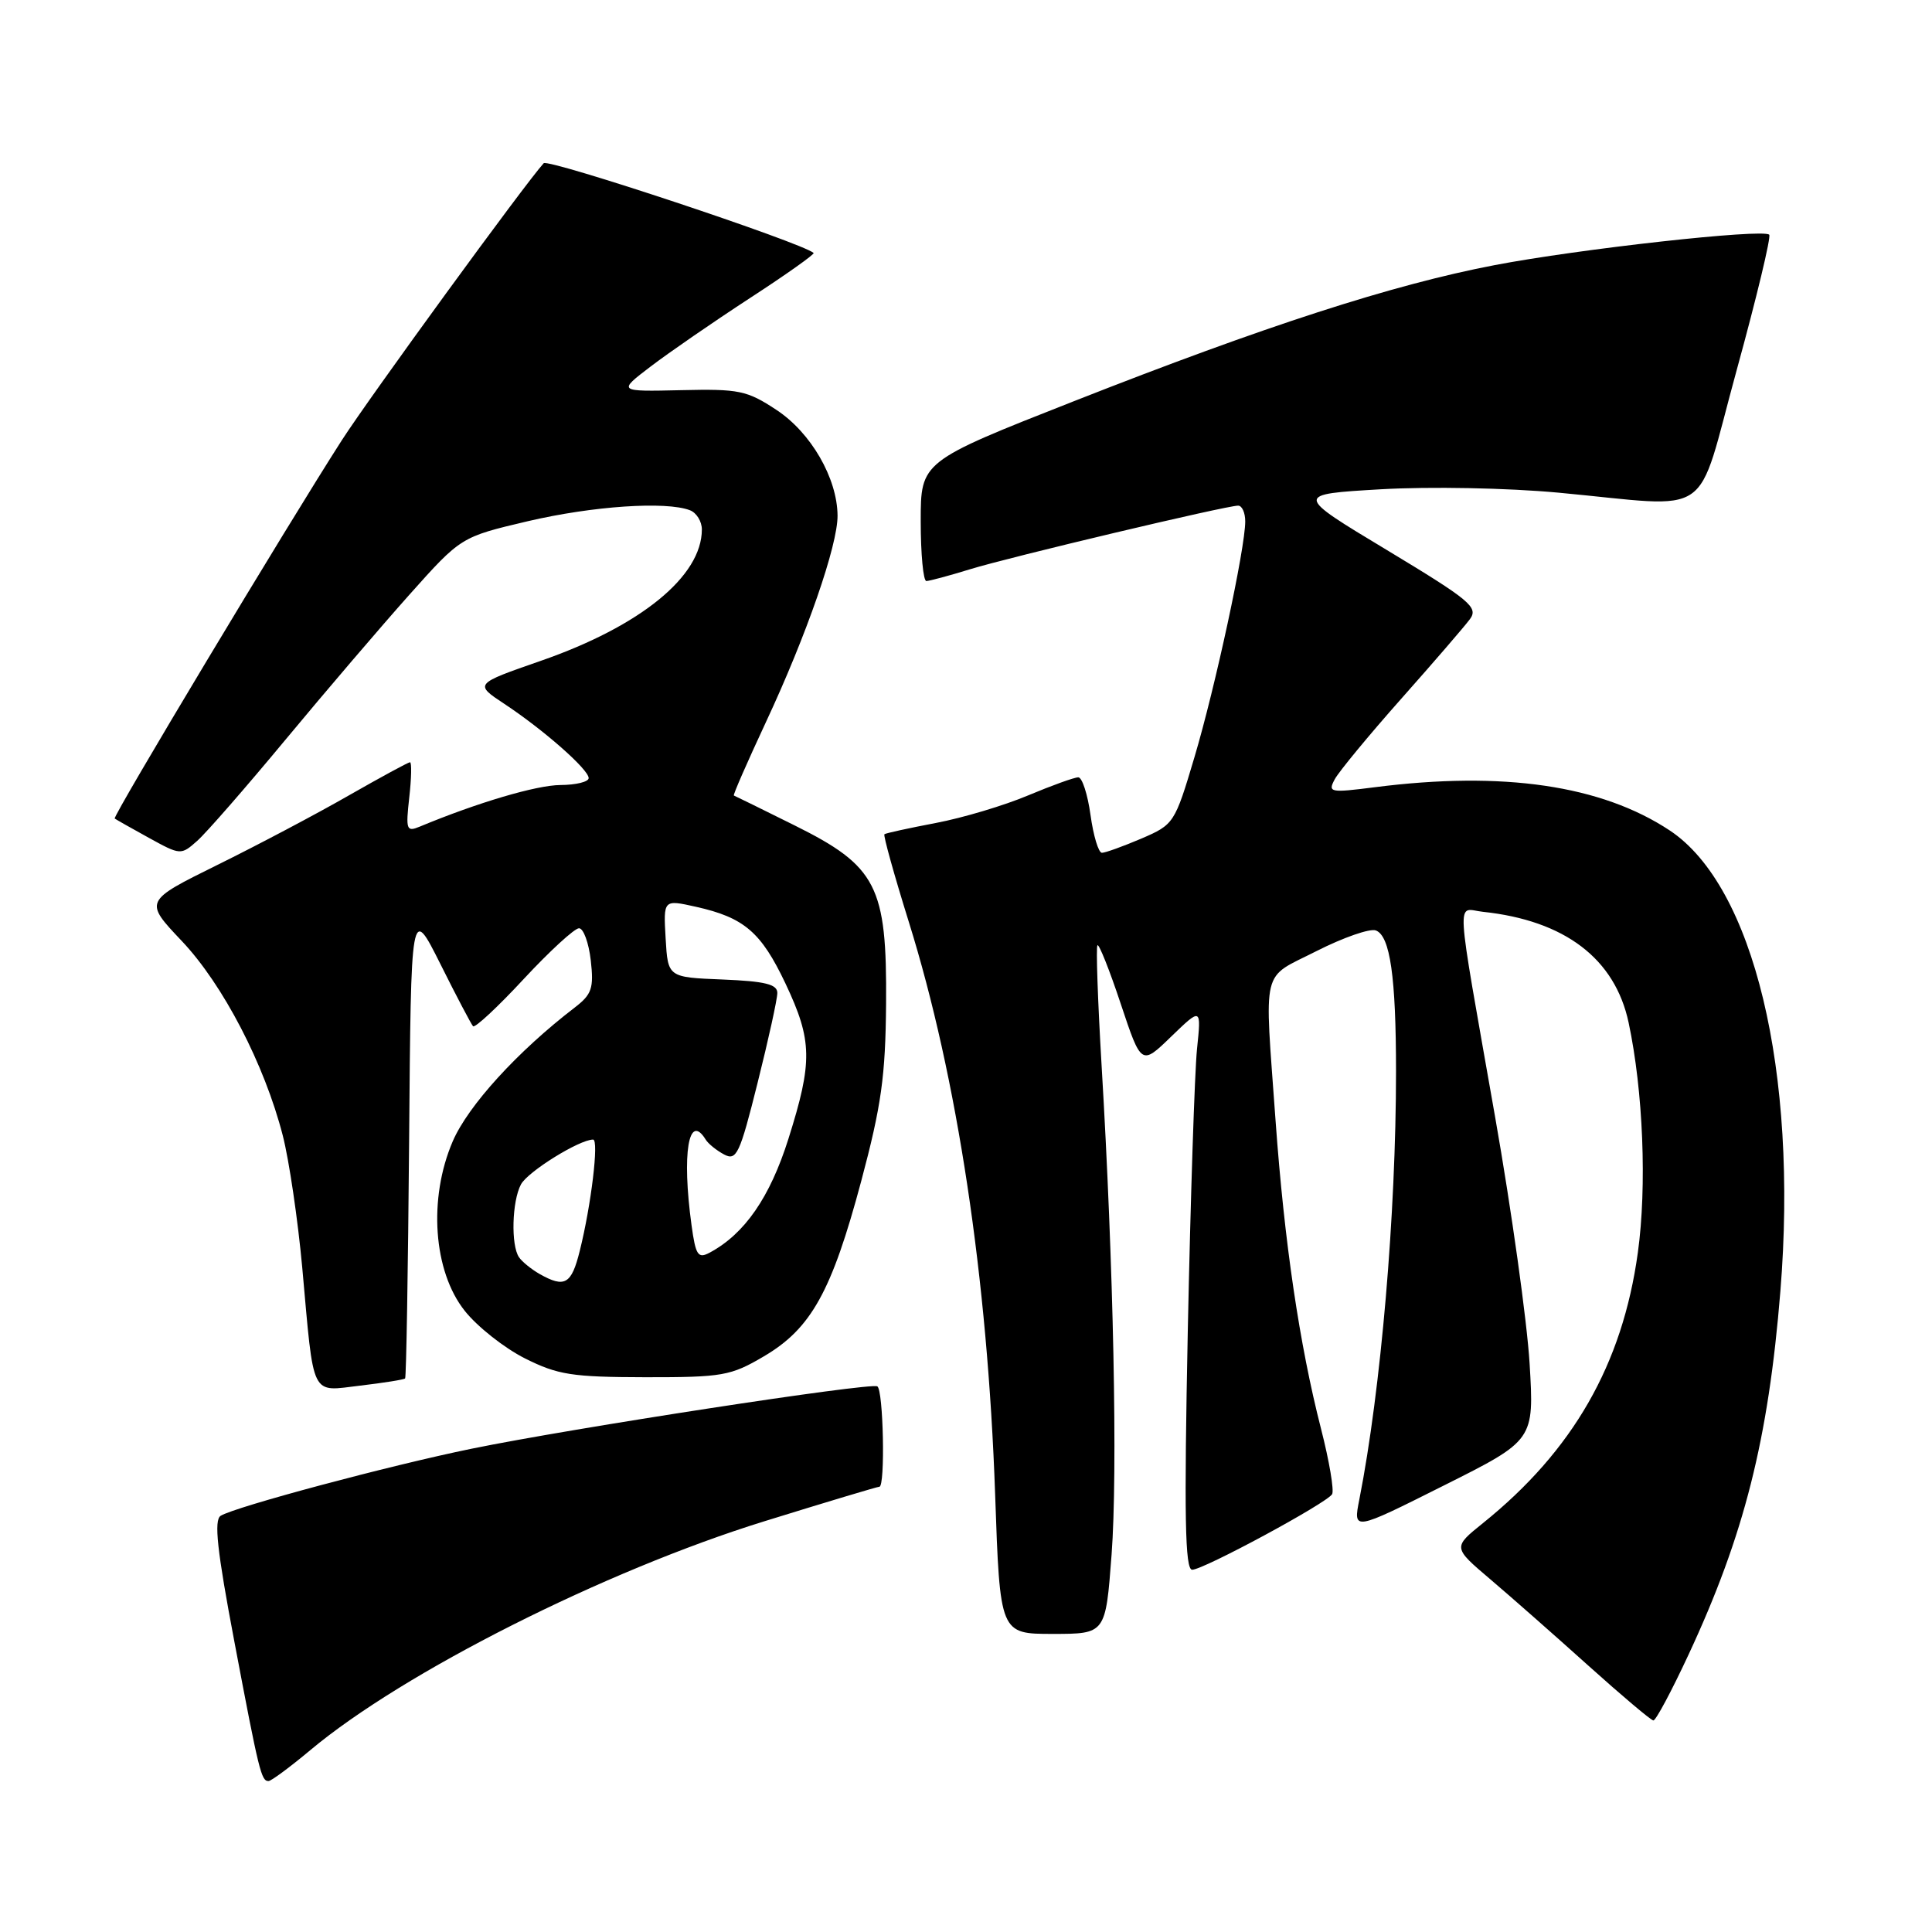 <?xml version="1.0" encoding="UTF-8" standalone="no"?>
<!DOCTYPE svg PUBLIC "-//W3C//DTD SVG 1.1//EN" "http://www.w3.org/Graphics/SVG/1.1/DTD/svg11.dtd" >
<svg xmlns="http://www.w3.org/2000/svg" xmlns:xlink="http://www.w3.org/1999/xlink" version="1.1" viewBox="0 0 256 256">
 <g >
 <path fill="currentColor"
d=" M 41.12 231.90 C 53.43 221.59 80.17 208.12 101.27 201.58 C 109.40 199.06 116.26 197.00 116.52 197.00 C 117.32 197.00 117.05 184.15 116.25 183.70 C 115.30 183.17 75.84 189.23 62.50 191.96 C 51.64 194.18 31.19 199.65 29.24 200.85 C 28.33 201.42 28.76 205.43 31.06 217.55 C 34.33 234.84 34.62 236.00 35.58 236.00 C 35.93 236.00 38.43 234.15 41.12 231.90 Z  M 223.74 219.25 C 231.12 203.41 234.32 190.75 235.91 171.09 C 238.27 141.96 232.37 117.41 221.25 110.04 C 212.20 104.05 199.17 102.14 182.18 104.31 C 176.23 105.07 175.92 105.01 176.86 103.26 C 177.40 102.25 181.37 97.44 185.67 92.59 C 189.98 87.74 194.07 82.99 194.78 82.03 C 195.92 80.47 194.79 79.53 183.78 72.89 C 171.50 65.50 171.50 65.50 183.00 64.83 C 189.52 64.46 199.69 64.65 206.50 65.28 C 227.45 67.23 224.58 69.20 230.12 49.04 C 232.76 39.44 234.70 31.36 234.43 31.10 C 233.62 30.28 209.18 32.99 198.00 35.14 C 184.53 37.72 167.63 43.19 142.25 53.18 C 122.00 61.15 122.00 61.15 122.00 69.07 C 122.00 73.43 122.34 77.00 122.75 76.99 C 123.16 76.98 125.75 76.29 128.50 75.44 C 133.82 73.80 162.48 67.00 164.06 67.00 C 164.58 67.00 165.00 67.94 165.00 69.09 C 165.00 72.65 161.04 91.04 158.26 100.37 C 155.66 109.10 155.55 109.26 151.23 111.12 C 148.81 112.15 146.46 113.00 146.01 113.00 C 145.56 113.00 144.88 110.75 144.50 108.00 C 144.12 105.25 143.39 103.00 142.88 103.00 C 142.36 103.00 139.37 104.08 136.22 105.40 C 133.07 106.73 127.58 108.37 124.00 109.05 C 120.42 109.73 117.36 110.40 117.19 110.54 C 117.02 110.68 118.47 115.90 120.42 122.15 C 126.85 142.76 130.86 169.36 131.86 198.00 C 132.50 216.50 132.50 216.50 139.50 216.50 C 146.50 216.50 146.50 216.50 147.29 206.00 C 148.11 195.11 147.56 167.80 145.96 141.06 C 145.46 132.57 145.21 125.45 145.42 125.25 C 145.62 125.04 147.02 128.54 148.51 133.03 C 151.23 141.19 151.23 141.19 155.20 137.34 C 159.18 133.50 159.18 133.50 158.61 139.00 C 158.30 142.03 157.75 158.79 157.39 176.25 C 156.89 200.96 157.02 208.00 157.97 208.00 C 159.46 208.00 175.76 199.20 176.51 197.99 C 176.80 197.51 176.14 193.60 175.04 189.31 C 172.18 178.14 170.18 164.60 169.02 148.50 C 167.53 127.69 167.02 129.80 174.45 126.02 C 178.00 124.22 181.54 122.99 182.31 123.29 C 184.20 124.01 184.98 129.45 184.98 142.00 C 184.98 160.81 182.98 184.17 180.12 198.68 C 179.29 202.87 179.29 202.87 191.29 196.85 C 203.29 190.84 203.29 190.84 202.68 180.67 C 202.34 175.08 200.29 160.38 198.11 148.00 C 192.76 117.55 192.93 120.44 196.50 120.82 C 207.34 121.97 213.99 127.02 215.80 135.50 C 217.73 144.57 218.24 157.21 217.02 166.00 C 214.98 180.79 208.43 192.22 196.50 201.82 C 192.50 205.04 192.50 205.04 197.48 209.27 C 200.22 211.60 206.07 216.75 210.48 220.72 C 214.89 224.68 218.76 227.95 219.08 227.97 C 219.41 227.98 221.50 224.06 223.74 219.25 Z  M 53.68 182.65 C 53.83 182.50 54.07 168.33 54.21 151.17 C 54.46 119.97 54.46 119.97 58.35 127.73 C 60.48 132.01 62.44 135.72 62.68 135.98 C 62.93 136.25 65.95 133.44 69.39 129.73 C 72.83 126.03 76.13 123.00 76.72 123.00 C 77.31 123.00 78.01 124.91 78.28 127.25 C 78.70 130.95 78.42 131.76 76.16 133.50 C 68.57 139.32 62.03 146.50 59.99 151.23 C 56.73 158.81 57.41 168.45 61.58 173.69 C 63.24 175.79 66.83 178.62 69.55 179.99 C 73.92 182.18 75.79 182.47 85.50 182.49 C 95.74 182.50 96.83 182.31 101.22 179.72 C 107.48 176.04 110.20 171.15 114.12 156.49 C 116.79 146.48 117.33 142.60 117.41 133.00 C 117.53 117.40 116.18 114.78 105.29 109.37 C 101.01 107.24 97.38 105.46 97.24 105.41 C 97.10 105.36 99.02 100.98 101.50 95.66 C 106.87 84.17 111.01 72.24 110.98 68.32 C 110.94 63.36 107.46 57.33 102.89 54.32 C 98.97 51.73 97.92 51.52 90.23 51.70 C 81.85 51.89 81.85 51.89 86.22 48.56 C 88.62 46.73 94.53 42.65 99.35 39.51 C 104.18 36.37 107.98 33.67 107.81 33.52 C 106.21 32.13 72.64 20.98 72.04 21.63 C 69.58 24.33 49.01 52.56 45.29 58.34 C 38.07 69.58 14.88 108.21 15.20 108.46 C 15.36 108.58 17.40 109.74 19.73 111.02 C 23.91 113.32 23.98 113.33 26.13 111.42 C 27.32 110.37 32.59 104.33 37.84 98.00 C 43.09 91.67 50.46 83.05 54.23 78.82 C 61.08 71.15 61.08 71.15 69.91 69.07 C 78.53 67.05 88.24 66.39 91.42 67.61 C 92.29 67.94 93.00 69.09 93.00 70.16 C 93.00 76.35 84.90 82.96 71.67 87.56 C 62.84 90.63 62.84 90.63 66.85 93.28 C 72.05 96.72 78.00 101.96 78.00 103.10 C 78.00 103.60 76.31 104.01 74.25 104.02 C 71.08 104.04 63.29 106.34 55.60 109.54 C 53.86 110.26 53.75 109.95 54.23 105.66 C 54.52 103.10 54.56 101.00 54.33 101.00 C 54.10 101.00 50.44 102.99 46.20 105.41 C 41.97 107.84 34.13 111.98 28.80 114.61 C 19.09 119.41 19.09 119.41 24.09 124.69 C 29.56 130.47 35.05 141.05 37.47 150.47 C 38.31 153.75 39.47 161.63 40.05 167.97 C 41.63 185.49 41.08 184.38 47.75 183.60 C 50.86 183.23 53.52 182.81 53.68 182.65 Z  M 71.50 168.81 C 70.40 168.18 69.17 167.18 68.77 166.59 C 67.68 164.99 67.84 159.16 69.03 156.94 C 69.94 155.24 76.77 151.00 78.59 151.00 C 79.38 151.00 78.34 159.68 76.82 165.75 C 75.72 170.19 74.83 170.69 71.50 168.81 Z  M 91.63 162.33 C 90.33 152.85 91.24 147.34 93.50 150.99 C 93.83 151.54 94.93 152.43 95.94 152.97 C 97.59 153.85 98.02 152.95 100.38 143.50 C 101.82 137.76 103.00 132.39 103.00 131.57 C 103.00 130.42 101.37 130.02 95.75 129.79 C 88.50 129.50 88.50 129.50 88.20 124.35 C 87.90 119.19 87.90 119.19 92.20 120.15 C 98.61 121.58 100.85 123.51 104.08 130.32 C 107.65 137.88 107.70 140.67 104.47 150.90 C 102.02 158.66 98.67 163.50 94.04 165.98 C 92.49 166.81 92.18 166.35 91.63 162.33 Z "/>
</g>
</svg>